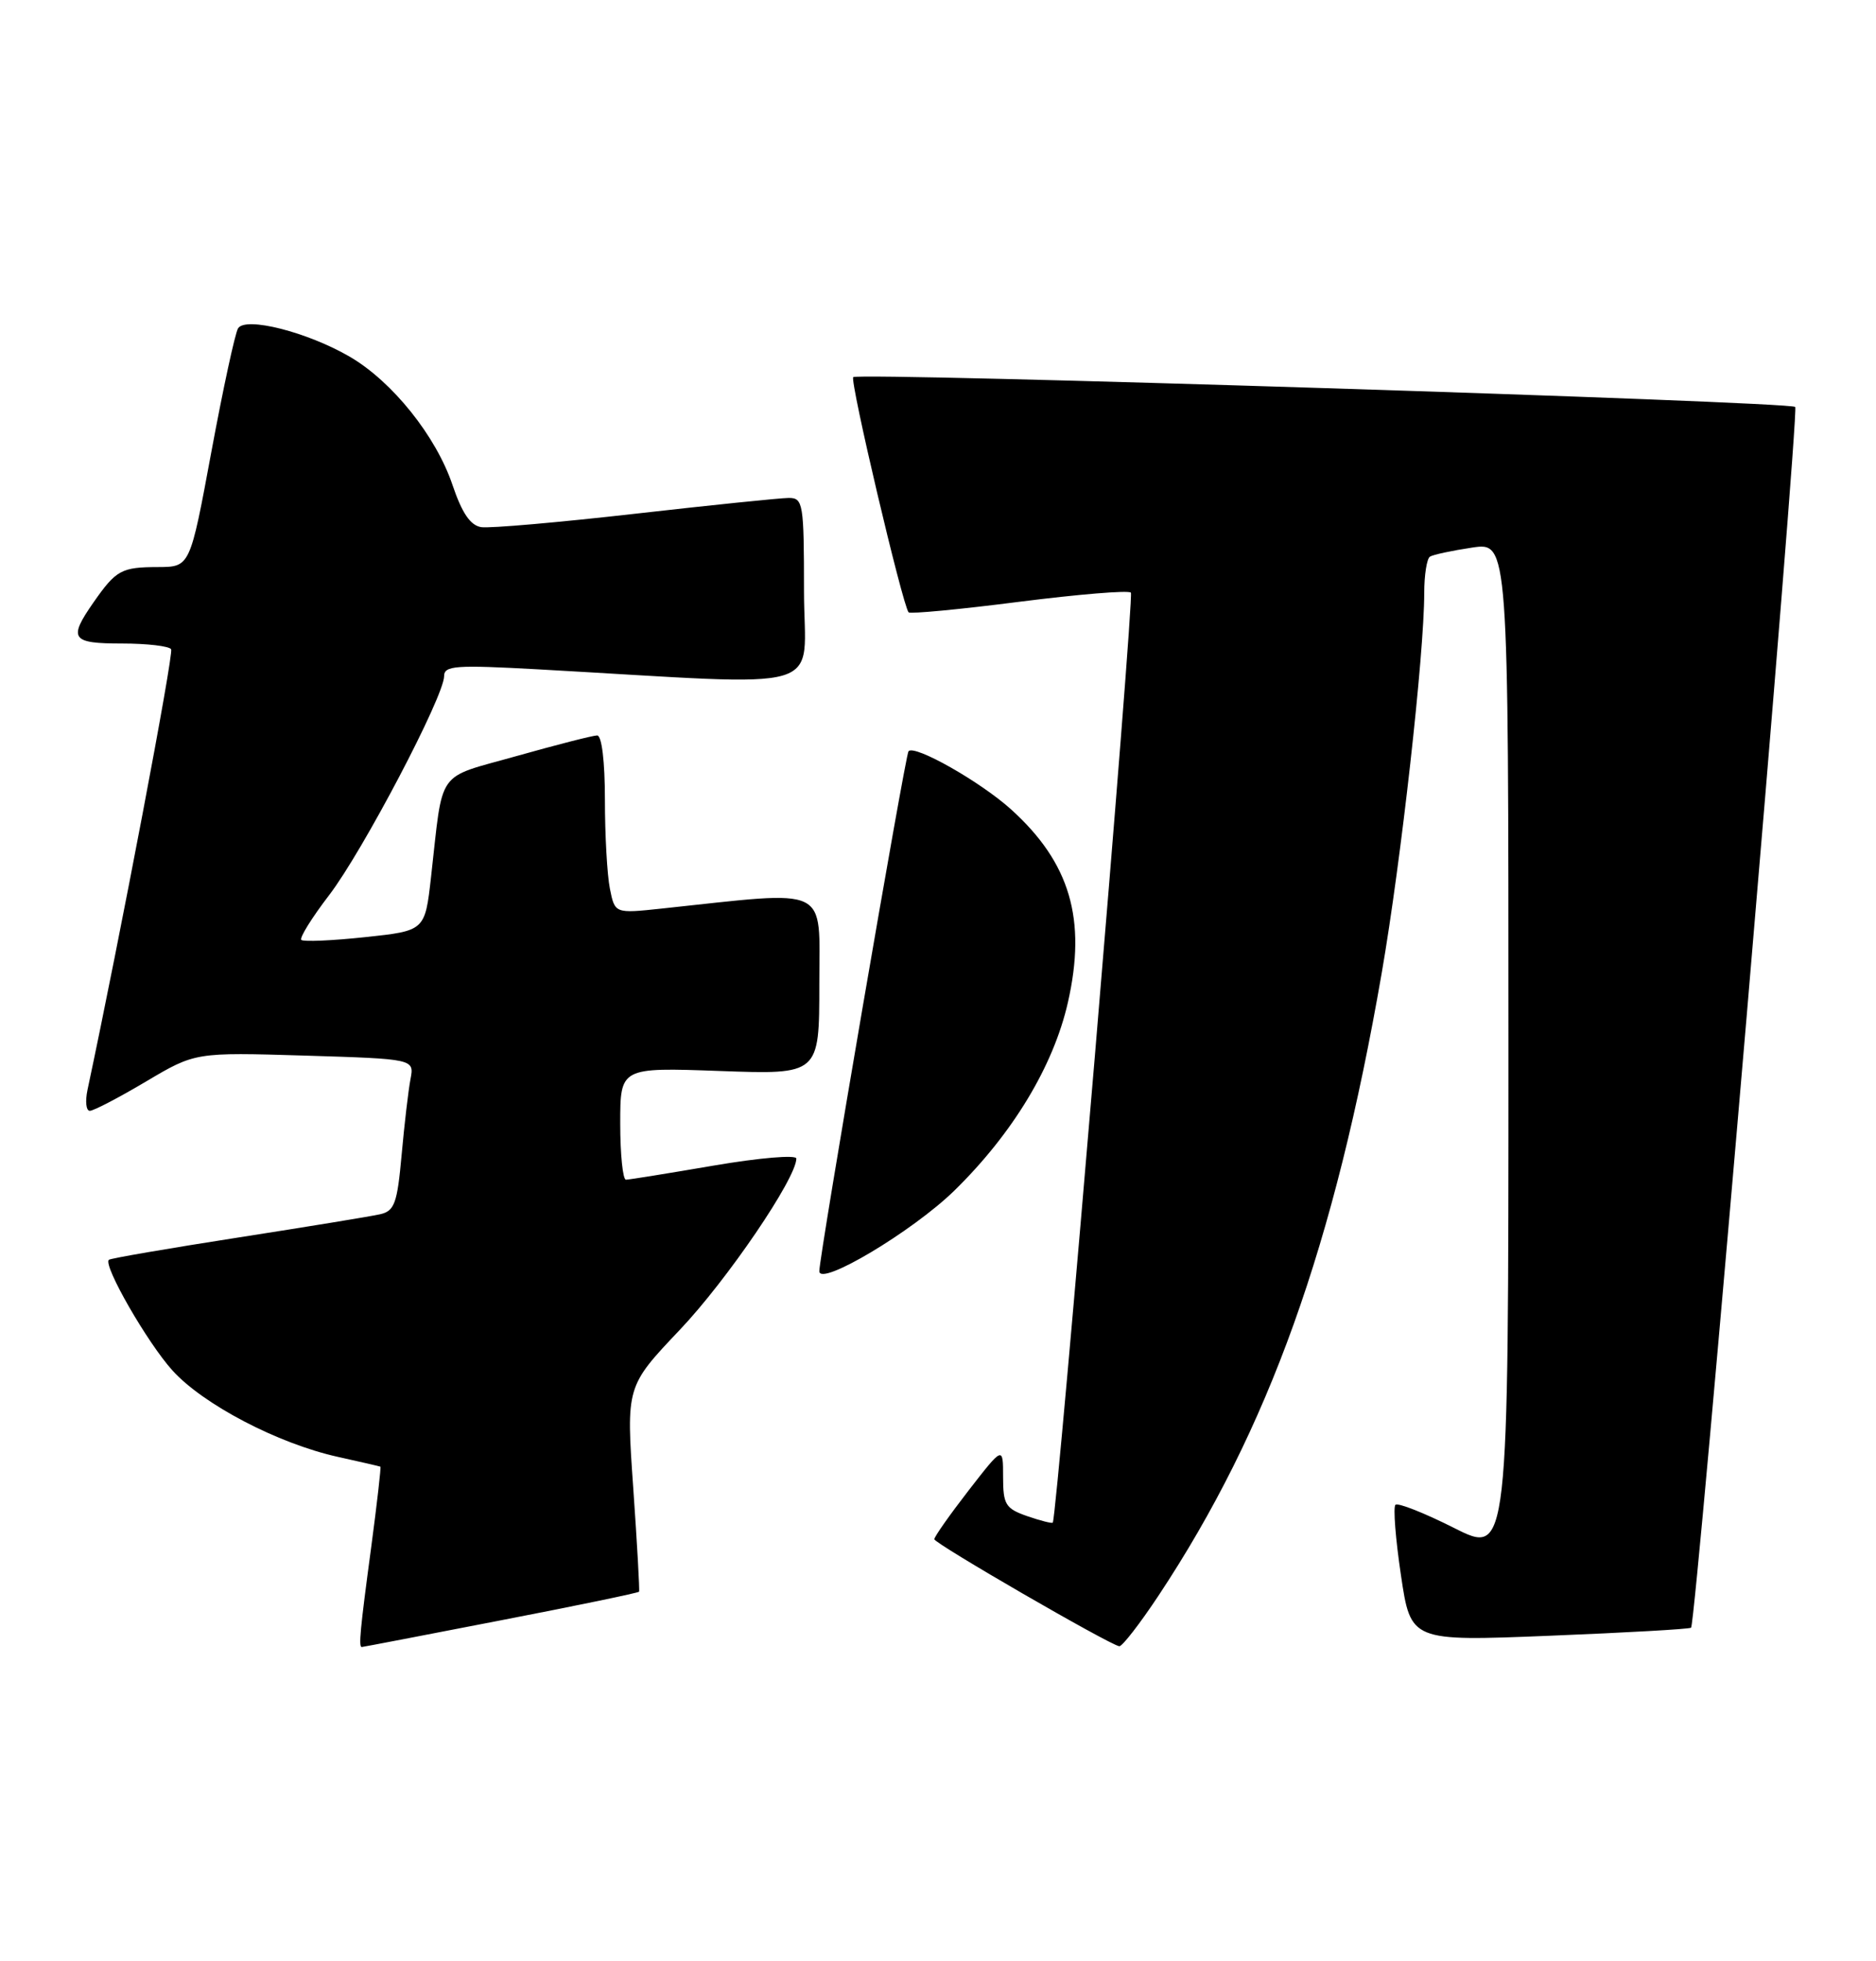 <?xml version="1.0" encoding="UTF-8" standalone="no"?>
<!DOCTYPE svg PUBLIC "-//W3C//DTD SVG 1.1//EN" "http://www.w3.org/Graphics/SVG/1.1/DTD/svg11.dtd" >
<svg xmlns="http://www.w3.org/2000/svg" xmlns:xlink="http://www.w3.org/1999/xlink" version="1.1" viewBox="0 0 245 256">
 <g >
 <path fill="currentColor"
d=" M 65.39 211.51 C 75.24 209.61 83.37 207.92 83.46 207.77 C 83.55 207.62 83.21 201.53 82.70 194.24 C 81.77 180.98 81.77 180.98 88.77 173.60 C 94.95 167.10 104.00 153.80 104.00 151.23 C 104.00 150.72 99.17 151.13 93.25 152.14 C 87.34 153.15 82.16 153.99 81.75 153.99 C 81.34 154.00 81.00 150.70 81.00 146.66 C 81.00 139.33 81.00 139.33 94.00 139.80 C 107.00 140.27 107.00 140.27 107.00 128.49 C 107.00 115.43 108.68 116.23 86.40 118.60 C 80.30 119.25 80.30 119.25 79.65 116.00 C 79.29 114.21 79.00 108.98 79.00 104.37 C 79.00 99.42 78.59 96.00 77.99 96.00 C 77.44 96.00 72.72 97.21 67.50 98.68 C 56.81 101.70 57.92 100.13 56.29 114.50 C 55.50 121.50 55.50 121.50 47.67 122.33 C 43.36 122.79 39.62 122.95 39.35 122.69 C 39.09 122.42 40.72 119.80 42.98 116.85 C 47.36 111.14 58.00 90.88 58.00 88.26 C 58.00 86.88 59.49 86.78 70.25 87.37 C 109.17 89.54 105.00 90.76 105.00 77.15 C 105.00 65.71 104.88 65.00 103.02 65.00 C 101.93 65.00 92.90 65.93 82.95 67.06 C 73.00 68.19 63.96 68.98 62.85 68.81 C 61.43 68.59 60.34 66.98 59.10 63.32 C 56.95 56.93 51.24 49.81 45.69 46.57 C 40.16 43.35 32.06 41.29 31.09 42.86 C 30.70 43.49 29.13 50.75 27.60 59.00 C 24.82 74.00 24.82 74.00 20.66 74.02 C 15.84 74.03 15.17 74.40 12.20 78.65 C 8.89 83.40 9.31 84.00 15.94 84.00 C 19.21 84.00 22.09 84.34 22.35 84.75 C 22.71 85.33 15.66 122.41 11.43 142.25 C 11.11 143.76 11.24 145.00 11.73 145.00 C 12.22 145.00 15.52 143.28 19.06 141.18 C 25.50 137.36 25.50 137.36 39.80 137.79 C 54.11 138.23 54.11 138.23 53.61 140.86 C 53.33 142.31 52.81 146.77 52.45 150.76 C 51.88 157.09 51.52 158.07 49.65 158.50 C 48.47 158.77 40.09 160.14 31.03 161.55 C 21.97 162.96 14.40 164.26 14.21 164.45 C 13.46 165.21 19.26 175.29 22.52 178.89 C 26.53 183.33 36.30 188.43 44.08 190.16 C 47.06 190.82 49.58 191.40 49.68 191.45 C 49.78 191.49 49.24 196.25 48.47 202.02 C 47.02 212.79 46.82 215.01 47.25 214.99 C 47.39 214.99 55.55 213.42 65.39 211.51 Z  M 151.32 208.25 C 165.68 186.57 174.30 162.52 180.45 127.00 C 182.98 112.38 186.00 85.38 186.00 77.42 C 186.00 75.05 186.34 72.91 186.75 72.66 C 187.16 72.40 189.64 71.87 192.25 71.48 C 197.00 70.77 197.00 70.77 197.00 136.90 C 197.00 203.03 197.00 203.03 189.90 199.45 C 185.99 197.48 182.54 196.12 182.24 196.43 C 181.93 196.74 182.25 200.87 182.96 205.62 C 184.24 214.25 184.24 214.25 202.37 213.52 C 212.34 213.12 220.66 212.65 220.85 212.47 C 221.50 211.85 235.00 53.67 234.45 53.12 C 233.74 52.41 112.10 48.57 111.43 49.23 C 110.96 49.70 117.86 78.97 118.66 79.93 C 118.86 80.16 125.34 79.55 133.06 78.56 C 140.79 77.58 147.37 77.03 147.69 77.36 C 148.16 77.82 138.07 197.83 137.49 198.75 C 137.40 198.89 135.90 198.51 134.16 197.91 C 131.32 196.92 131.00 196.40 131.00 192.78 C 131.00 188.76 131.00 188.76 126.50 194.55 C 124.03 197.74 122.01 200.61 122.02 200.92 C 122.04 201.49 144.85 214.68 146.17 214.89 C 146.54 214.95 148.86 211.96 151.32 208.25 Z  M 124.62 155.43 C 132.25 147.97 137.57 139.17 139.46 130.87 C 141.93 120.01 139.76 112.63 132.04 105.65 C 128.05 102.05 119.45 97.17 118.65 98.06 C 118.23 98.53 107.00 163.95 107.00 165.93 C 107.00 168.00 119.16 160.75 124.62 155.43 Z "/>
</g>
</svg>